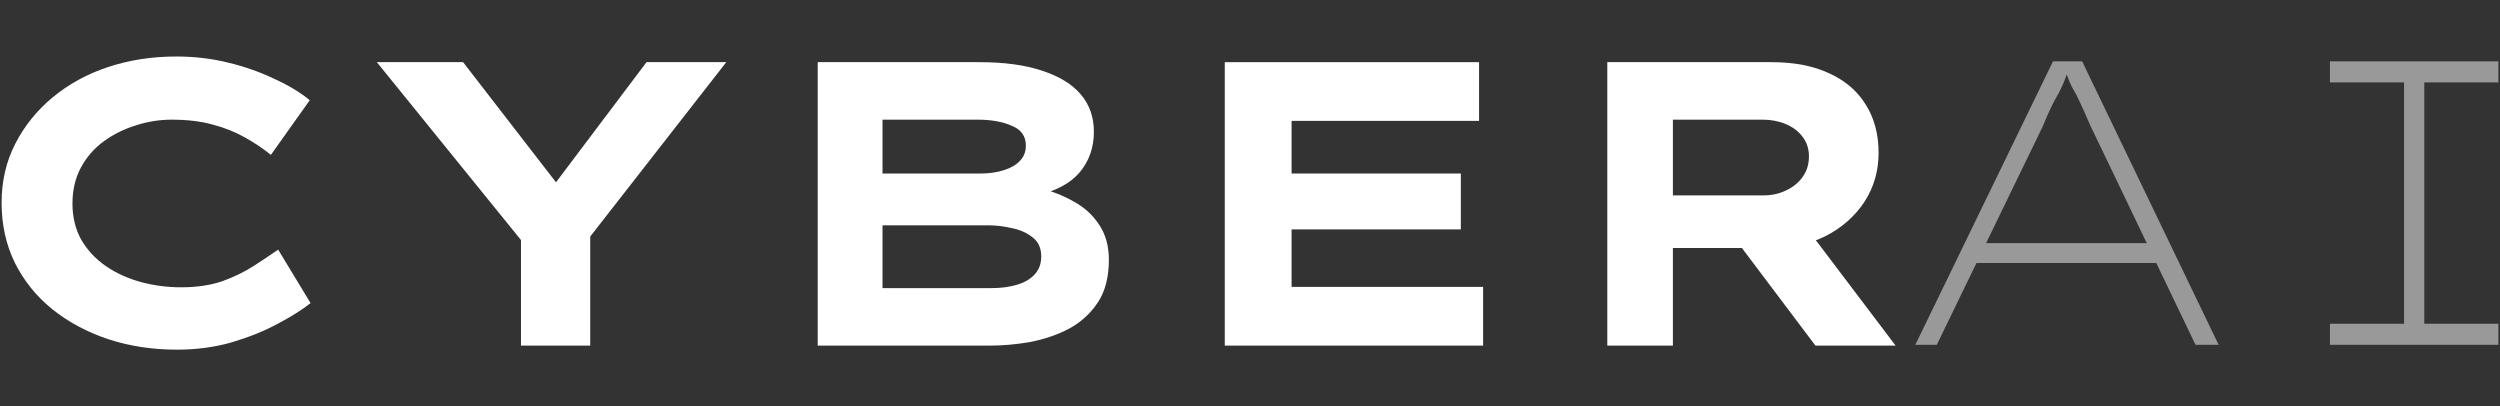 <svg width="634" height="103" viewBox="0 0 634 103" fill="none" xmlns="http://www.w3.org/2000/svg">
<rect x="0" y="0" width="634" height="103" fill="#333333" stroke="none"/>
<path d="M44.87 88.673C38.641 88.673 32.822 87.783 27.413 86.003C22.073 84.224 17.35 81.691 13.242 78.404C9.203 75.118 6.054 71.216 3.795 66.698C1.536 62.111 0.406 57.011 0.406 51.397C0.406 45.921 1.57 40.923 3.898 36.405C6.225 31.887 9.374 27.985 13.345 24.698C17.384 21.344 22.073 18.777 27.413 16.997C32.822 15.217 38.572 14.327 44.665 14.327C49.252 14.327 53.633 14.84 57.809 15.867C62.053 16.894 65.956 18.263 69.516 19.975C73.144 21.618 76.156 23.432 78.552 25.417L68.694 39.28C66.777 37.706 64.587 36.234 62.122 34.865C59.726 33.495 56.987 32.4 53.907 31.579C50.895 30.757 47.438 30.346 43.535 30.346C40.455 30.346 37.443 30.826 34.499 31.784C31.555 32.674 28.851 34.009 26.386 35.789C23.922 37.569 21.971 39.794 20.533 42.464C19.096 45.133 18.377 48.18 18.377 51.603C18.377 55.094 19.13 58.175 20.636 60.845C22.21 63.515 24.298 65.74 26.9 67.519C29.501 69.299 32.445 70.634 35.731 71.524C39.017 72.414 42.406 72.859 45.897 72.859C49.868 72.859 53.359 72.346 56.371 71.319C59.384 70.224 62.053 68.923 64.381 67.417C66.709 65.911 68.763 64.541 70.542 63.309L78.757 76.864C76.704 78.507 73.931 80.253 70.44 82.101C67.017 83.95 63.115 85.524 58.733 86.825C54.42 88.057 49.799 88.673 44.87 88.673Z" fill="white"/>
<path d="M132.122 87.646V55.505L134.176 63.412L95.565 15.764H117.438L145.472 52.014H136.64L163.956 15.764H184.185L149.168 60.639L149.682 54.683V87.646H132.122Z" fill="white"/>
<path d="M207.376 87.646V15.764H248.349C254.647 15.764 259.953 16.483 264.266 17.921C268.647 19.359 271.933 21.378 274.124 23.98C276.314 26.581 277.41 29.73 277.41 33.427C277.41 37.398 276.212 40.821 273.816 43.696C271.42 46.503 267.791 48.454 262.931 49.549L263.444 47.701C266.525 48.385 269.4 49.481 272.07 50.987C274.808 52.424 276.999 54.375 278.642 56.84C280.353 59.304 281.209 62.317 281.209 65.876C281.209 70.258 280.285 73.852 278.437 76.659C276.588 79.466 274.158 81.691 271.146 83.334C268.134 84.908 264.848 86.038 261.288 86.722C257.796 87.338 254.373 87.646 251.019 87.646H207.376ZM223.806 73.065H251.43C253.826 73.065 255.948 72.791 257.796 72.243C259.713 71.695 261.219 70.84 262.315 69.676C263.478 68.444 264.06 66.903 264.06 65.055C264.06 62.933 263.341 61.324 261.904 60.229C260.466 59.065 258.72 58.278 256.667 57.867C254.613 57.388 252.696 57.148 250.916 57.148H223.806V73.065ZM223.806 44.004H248.554C250.813 44.004 252.799 43.73 254.51 43.182C256.29 42.635 257.659 41.847 258.618 40.821C259.645 39.794 260.158 38.493 260.158 36.918C260.158 34.522 258.96 32.845 256.564 31.887C254.236 30.86 251.361 30.346 247.938 30.346H223.806V44.004Z" fill="white"/>
<path d="M310.602 87.646V15.764H375.09V30.654H327.545V72.757H376.117V87.646H310.602ZM319.844 58.175V44.004H370.469V58.175H319.844Z" fill="white"/>
<path d="M407.61 87.646V15.764H449.301C455.052 15.764 459.947 16.723 463.986 18.64C468.025 20.488 471.105 23.158 473.228 26.649C475.35 30.073 476.411 34.111 476.411 38.767C476.411 43.353 475.213 47.495 472.817 51.192C470.421 54.82 467.169 57.696 463.062 59.818C458.954 61.872 454.367 62.898 449.301 62.898H424.245V87.646H407.61ZM460.392 87.646L435.952 55.197L454.23 52.63L480.724 87.646H460.392ZM424.245 49.549H447.248C449.301 49.549 451.184 49.138 452.895 48.317C454.675 47.495 456.079 46.366 457.106 44.928C458.201 43.422 458.749 41.676 458.749 39.691C458.749 37.706 458.201 36.028 457.106 34.659C456.079 33.29 454.675 32.229 452.895 31.476C451.115 30.723 449.164 30.346 447.042 30.346H424.245V49.549Z" fill="white"/>
<g opacity="0.5">
<path d="M485.727 87.441L520.641 15.559H528.034L562.64 87.441H556.787L529.985 31.578C528.821 28.84 527.931 26.855 527.315 25.622C526.768 24.39 526.288 23.466 525.878 22.85C525.535 22.234 525.193 21.549 524.851 20.796C524.509 19.975 524.029 18.64 523.413 16.791H524.851C524.098 19.05 523.482 20.694 523.002 21.72C522.592 22.679 522.181 23.5 521.77 24.185C521.359 24.869 520.88 25.759 520.333 26.855C519.785 27.95 518.998 29.73 517.971 32.195L491.169 87.441H485.727ZM499.487 66.698L501.746 61.666H547.032L548.161 66.698H499.487Z" fill="white"/>
<path d="M590.872 87.441V82.101H609.664V20.899H590.872V15.559H633.59V20.899H614.798V82.101H633.59V87.441H590.872Z" fill="white"/>
</g>
</svg>
